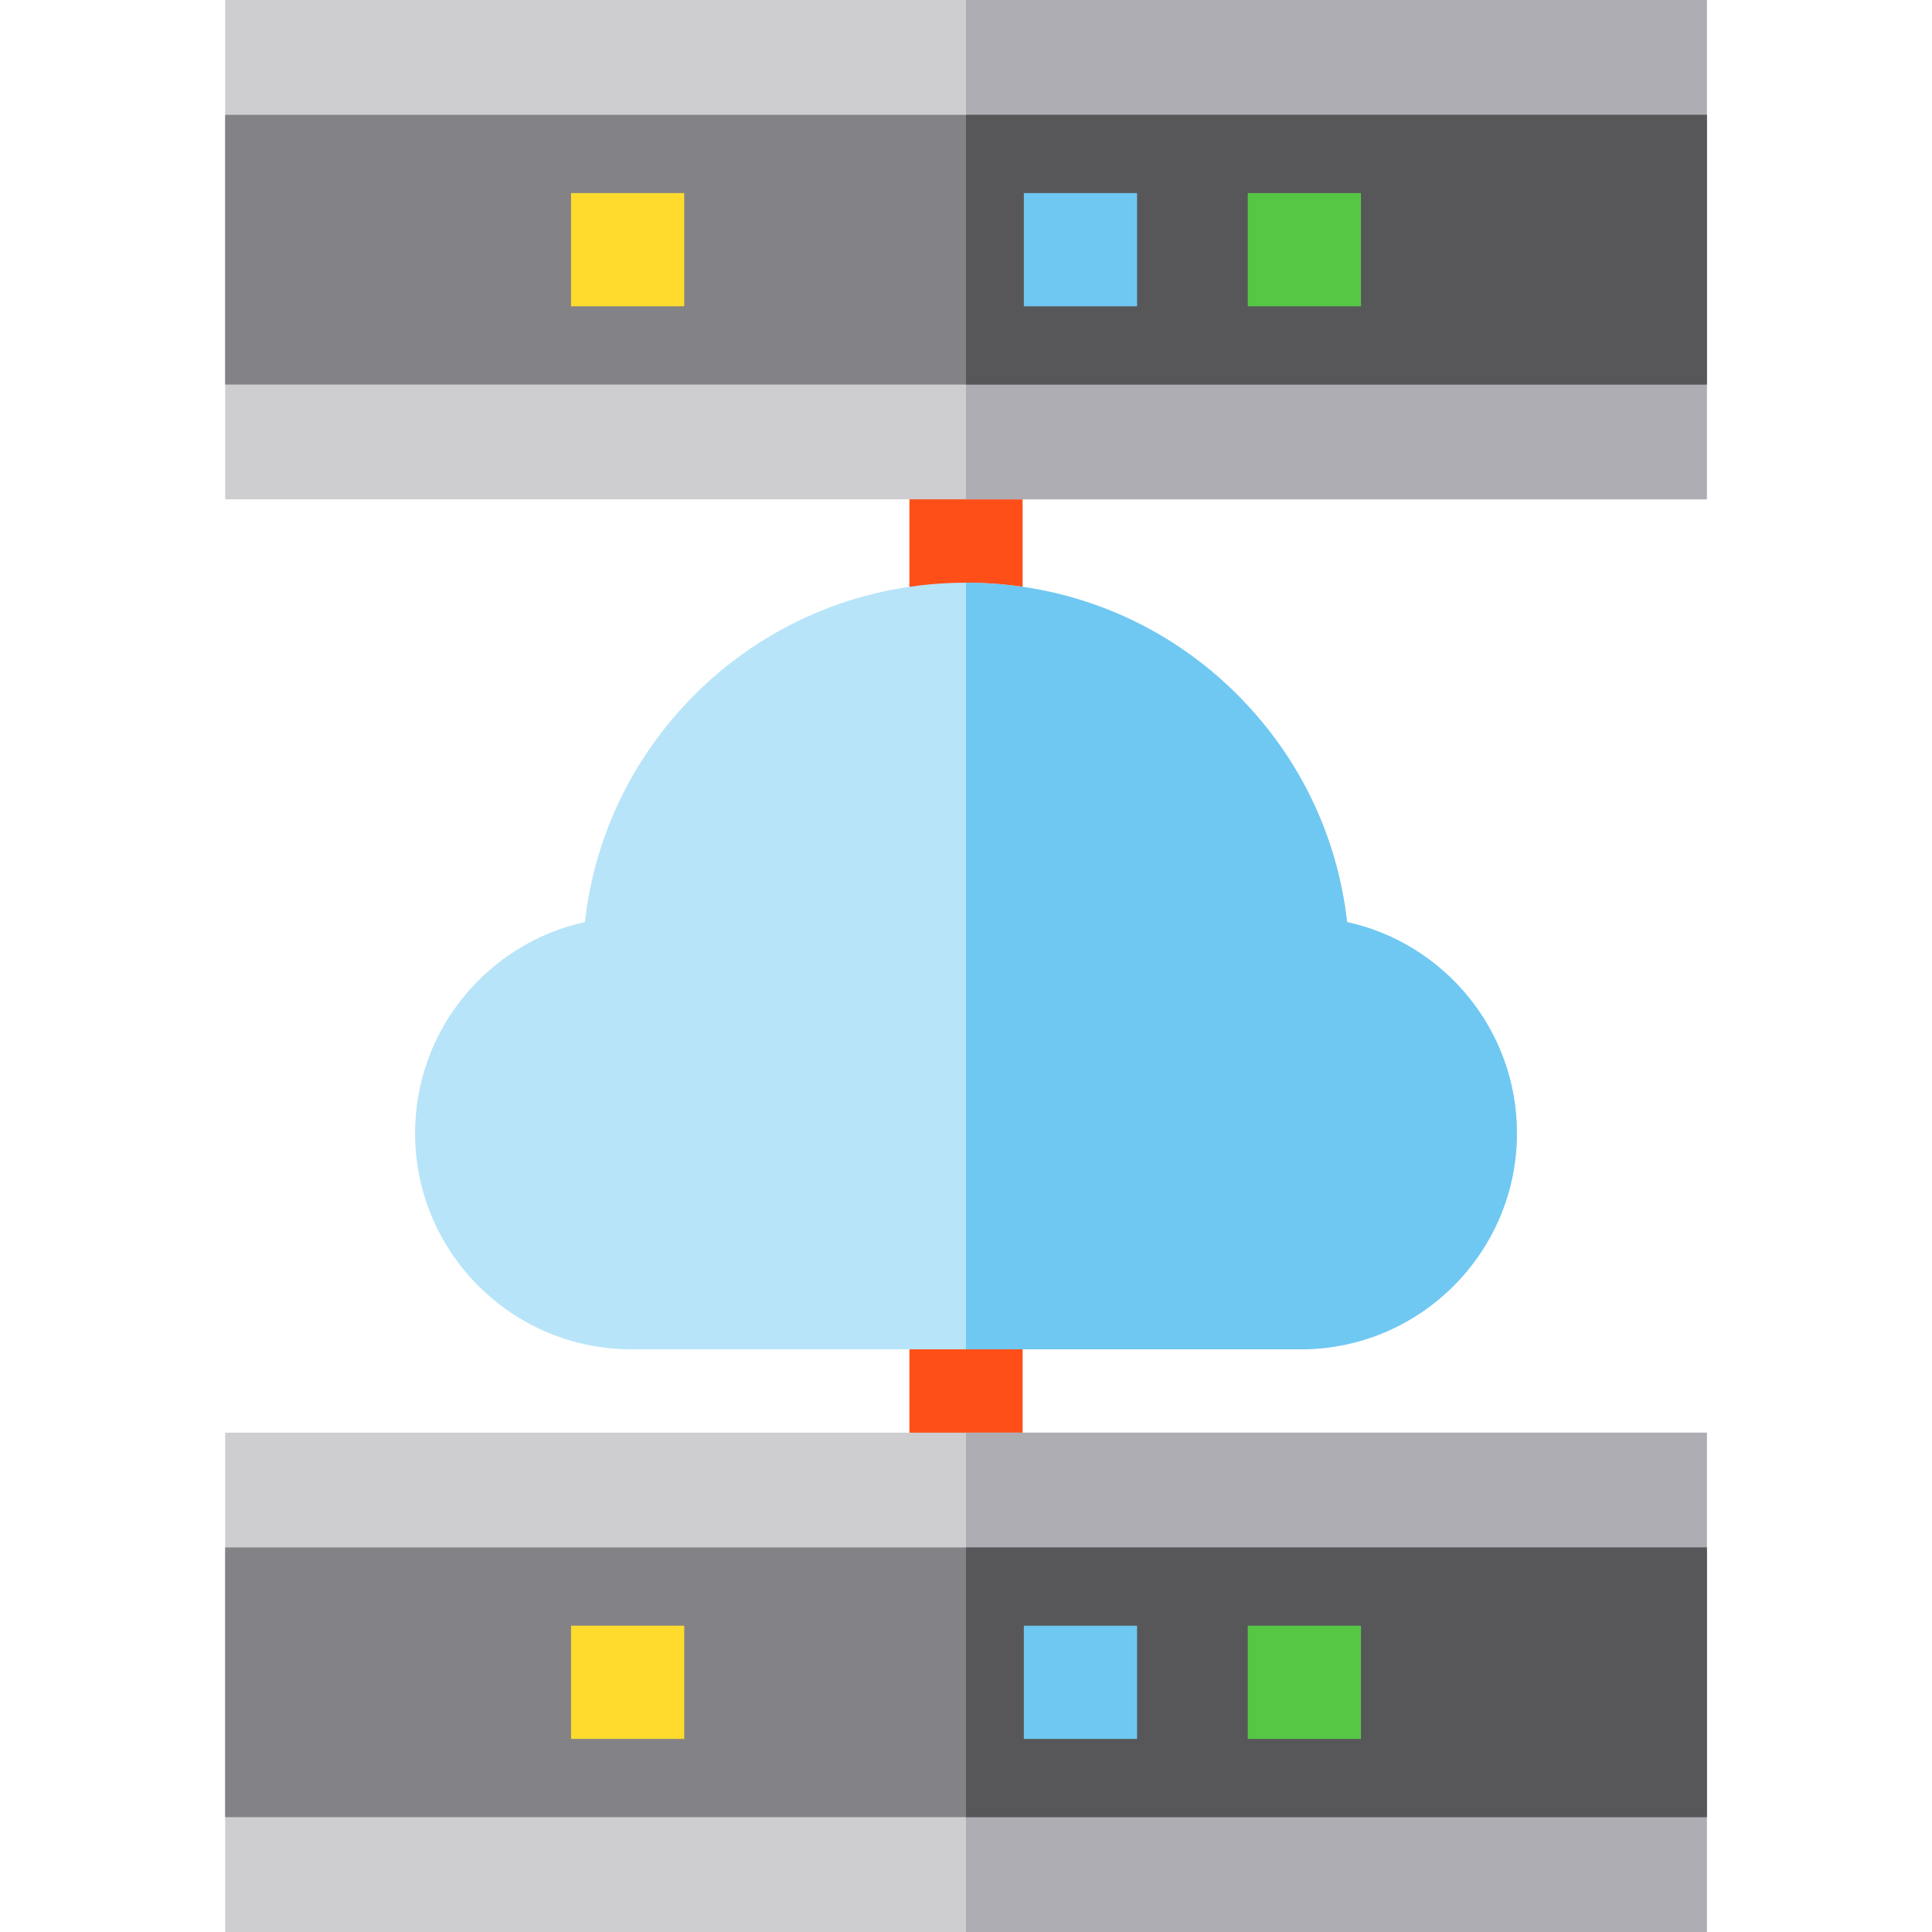 <?xml version="1.0" encoding="iso-8859-1"?>
<!-- Generator: Adobe Illustrator 19.0.0, SVG Export Plug-In . SVG Version: 6.00 Build 0)  -->
<svg version="1.1" id="Capa_1" xmlns="http://www.w3.org/2000/svg" xmlns:xlink="http://www.w3.org/1999/xlink" x="0px" y="0px"
	 viewBox="0 0 512 512" style="enable-background:new 0 0 512 512;" xml:space="preserve">
<rect x="241" y="112" style="fill:#FF4F19;" width="30" height="288"/>
<path style="fill:#B7E4F8;" d="M344.729,357.579H167.271c-31.58,0-57.272-25.692-57.272-57.272c0-27.372,19.302-50.321,45.01-55.951
	c2.63-23.431,13.227-44.989,30.496-61.629c18.942-18.253,43.978-28.305,70.495-28.305s51.553,10.052,70.495,28.305
	c17.269,16.64,27.866,38.198,30.496,61.629c25.708,5.63,45.01,28.578,45.01,55.951C402.001,331.886,376.309,357.579,344.729,357.579
	z"/>
<path style="fill:#6FC8F1;" d="M356.991,244.356c-2.63-23.431-13.228-44.989-30.496-61.629
	c-18.942-18.253-43.978-28.305-70.495-28.305v203.157h88.729c31.58,0,57.272-25.692,57.272-57.272
	C402.001,272.934,382.699,249.985,356.991,244.356z"/>
<path style="fill:#CECED1;" d="M452.333,132.333H59.667V0h392.667L452.333,132.333L452.333,132.333z"/>
<path style="fill:#AEADB3;" d="M452.333,132.333H256V0h196.334L452.333,132.333L452.333,132.333z"/>
<path style="fill:#838286;" d="M452.333,101.902H59.667V30.431h392.667L452.333,101.902L452.333,101.902z"/>
<path style="fill:#57575A;" d="M452.333,101.902H256V30.431h196.334L452.333,101.902L452.333,101.902z"/>
<rect x="151.33" y="51.17" style="fill:#FFDB2D;" width="30" height="30"/>
<rect x="330.67" y="51.17" style="fill:#56C745;" width="30" height="30"/>
<rect x="271.329" y="51.17" style="fill:#6FC8F1;" width="30" height="30"/>
<path style="fill:#CECED1;" d="M452.333,512H59.667V379.667h392.667L452.333,512L452.333,512z"/>
<path style="fill:#AEADB3;" d="M452.333,512H256V379.667h196.334L452.333,512L452.333,512z"/>
<path style="fill:#838286;" d="M452.333,481.569H59.667v-71.471h392.667L452.333,481.569L452.333,481.569z"/>
<path style="fill:#57575A;" d="M452.333,481.569H256v-71.471h196.334L452.333,481.569L452.333,481.569z"/>
<rect x="151.33" y="430.83" style="fill:#FFDB2D;" width="30" height="30"/>
<rect x="330.67" y="430.83" style="fill:#56C745;" width="30" height="30"/>
<rect x="271.329" y="430.83" style="fill:#6FC8F1;" width="30" height="30"/>
<g>
</g>
<g>
</g>
<g>
</g>
<g>
</g>
<g>
</g>
<g>
</g>
<g>
</g>
<g>
</g>
<g>
</g>
<g>
</g>
<g>
</g>
<g>
</g>
<g>
</g>
<g>
</g>
<g>
</g>
</svg>
